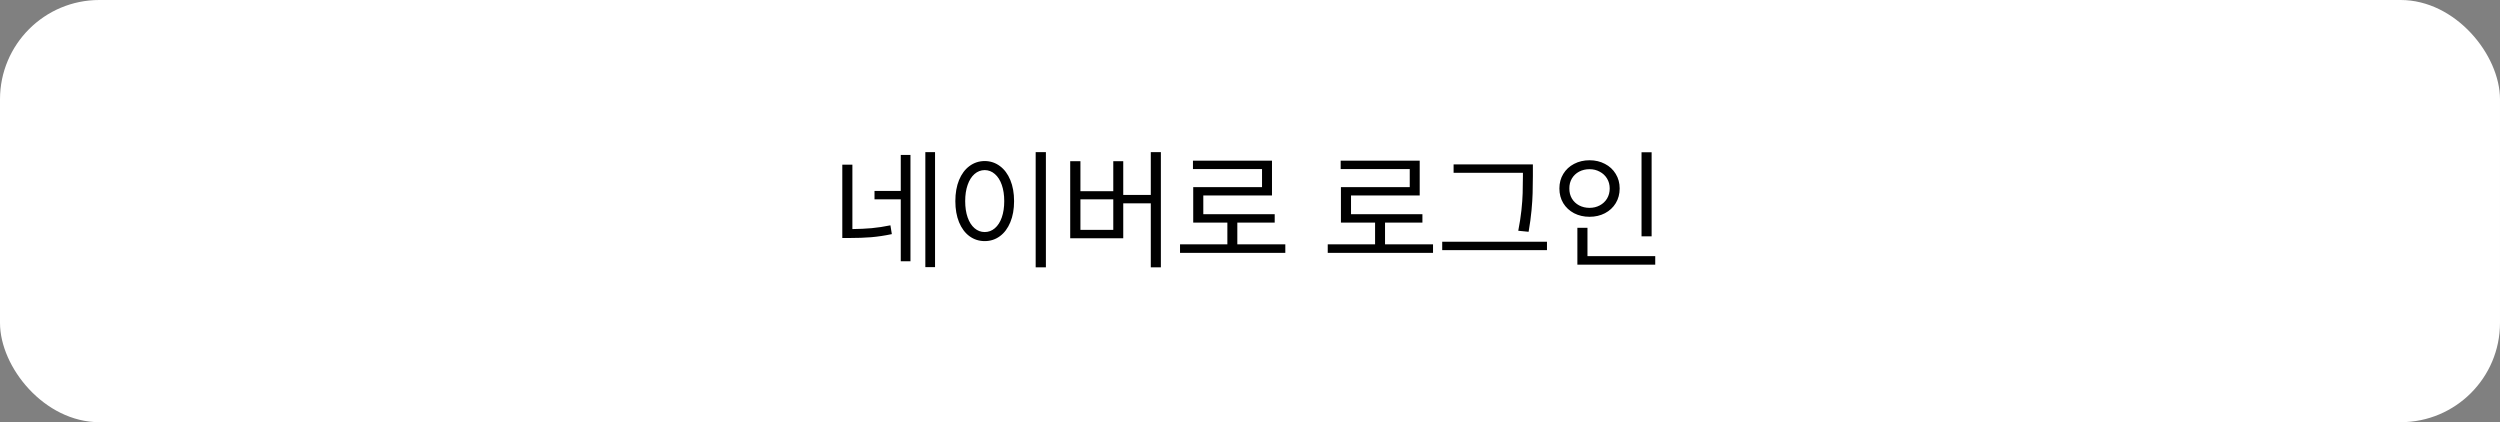 <svg width="302" height="51" viewBox="0 0 302 51" fill="none" xmlns="http://www.w3.org/2000/svg">
<rect x="0" y="0" width="302" height="51" fill="#808080" stroke="none"/>
<rect width="302" height="51" rx="12" fill="white"/>
<path d="M102.969 27.672C103.807 27.662 104.586 27.625 105.305 27.562C106.029 27.495 106.781 27.38 107.562 27.219L107.734 28.281C106.87 28.463 106.039 28.588 105.242 28.656C104.451 28.719 103.578 28.75 102.625 28.75H101.75V19.891H102.969V27.672ZM112.953 32.266H111.781V18.375H112.953V32.266ZM109.984 31.562H108.812V24.078H105.641V23.062H108.812V18.719H109.984V31.562ZM126.344 32.297H125.109V18.375H126.344V32.297ZM118.953 19.453C119.641 19.458 120.253 19.662 120.789 20.062C121.326 20.458 121.745 21.021 122.047 21.75C122.349 22.479 122.5 23.328 122.5 24.297C122.5 25.266 122.349 26.115 122.047 26.844C121.745 27.573 121.326 28.135 120.789 28.531C120.253 28.927 119.641 29.125 118.953 29.125C118.266 29.125 117.651 28.927 117.109 28.531C116.573 28.135 116.154 27.573 115.852 26.844C115.555 26.115 115.406 25.266 115.406 24.297C115.406 23.328 115.555 22.479 115.852 21.75C116.154 21.021 116.573 20.458 117.109 20.062C117.646 19.662 118.26 19.458 118.953 19.453ZM118.953 20.547C118.49 20.552 118.078 20.711 117.719 21.023C117.365 21.331 117.089 21.768 116.891 22.336C116.693 22.898 116.594 23.552 116.594 24.297C116.594 25.042 116.693 25.698 116.891 26.266C117.089 26.828 117.367 27.263 117.727 27.57C118.086 27.878 118.495 28.031 118.953 28.031C119.411 28.031 119.82 27.878 120.18 27.57C120.539 27.263 120.818 26.828 121.016 26.266C121.214 25.698 121.312 25.042 121.312 24.297C121.312 23.552 121.214 22.898 121.016 22.336C120.818 21.768 120.539 21.331 120.18 21.023C119.826 20.711 119.417 20.552 118.953 20.547ZM140.234 32.297H139.016V24.562H135.688V28.781H129.281V19.469H130.516V23.094H134.484V19.469H135.688V23.547H139.016V18.375H140.234V32.297ZM134.484 27.766V24.078H130.516V27.766H134.484ZM155.266 30.547H142.547V29.516H148.266V26.891H144.141V22.609H152.453V20.422H144.109V19.406H153.656V23.609H145.359V25.875H153.984V26.891H149.469V29.516H155.266V30.547ZM173.109 30.547H160.391V29.516H166.109V26.891H161.984V22.609H170.297V20.422H161.953V19.406H171.5V23.609H163.203V25.875H171.828V26.891H167.312V29.516H173.109V30.547ZM185.172 21.25C185.172 22.047 185.161 22.742 185.141 23.336C185.125 23.93 185.081 24.622 185.008 25.414C184.935 26.206 184.818 27.068 184.656 28L183.406 27.875C183.578 26.995 183.706 26.167 183.789 25.391C183.872 24.609 183.922 23.922 183.938 23.328C183.958 22.729 183.969 22.037 183.969 21.25V20.875H175.594V19.859H185.172V21.25ZM186.875 30.219H174.219V29.203H186.875V30.219ZM199.516 28.547H198.297V18.391H199.516V28.547ZM199.953 31.969H190.547V27.516H191.766V30.938H199.953V31.969ZM192.016 19.359C192.703 19.359 193.323 19.505 193.875 19.797C194.432 20.083 194.867 20.487 195.18 21.008C195.497 21.523 195.656 22.109 195.656 22.766C195.656 23.432 195.497 24.026 195.18 24.547C194.867 25.062 194.432 25.466 193.875 25.758C193.323 26.044 192.703 26.188 192.016 26.188C191.328 26.188 190.706 26.044 190.148 25.758C189.596 25.466 189.161 25.062 188.844 24.547C188.531 24.026 188.375 23.432 188.375 22.766C188.375 22.109 188.531 21.523 188.844 21.008C189.161 20.487 189.596 20.083 190.148 19.797C190.706 19.505 191.328 19.359 192.016 19.359ZM192.016 20.438C191.552 20.438 191.133 20.537 190.758 20.734C190.388 20.932 190.096 21.208 189.883 21.562C189.674 21.917 189.573 22.318 189.578 22.766C189.573 23.219 189.674 23.625 189.883 23.984C190.096 24.338 190.388 24.615 190.758 24.812C191.133 25.01 191.552 25.109 192.016 25.109C192.469 25.109 192.88 25.01 193.25 24.812C193.625 24.615 193.919 24.338 194.133 23.984C194.346 23.625 194.453 23.219 194.453 22.766C194.453 22.323 194.346 21.924 194.133 21.57C193.919 21.216 193.625 20.94 193.25 20.742C192.88 20.539 192.469 20.438 192.016 20.438Z" fill="black"/>
</svg>
